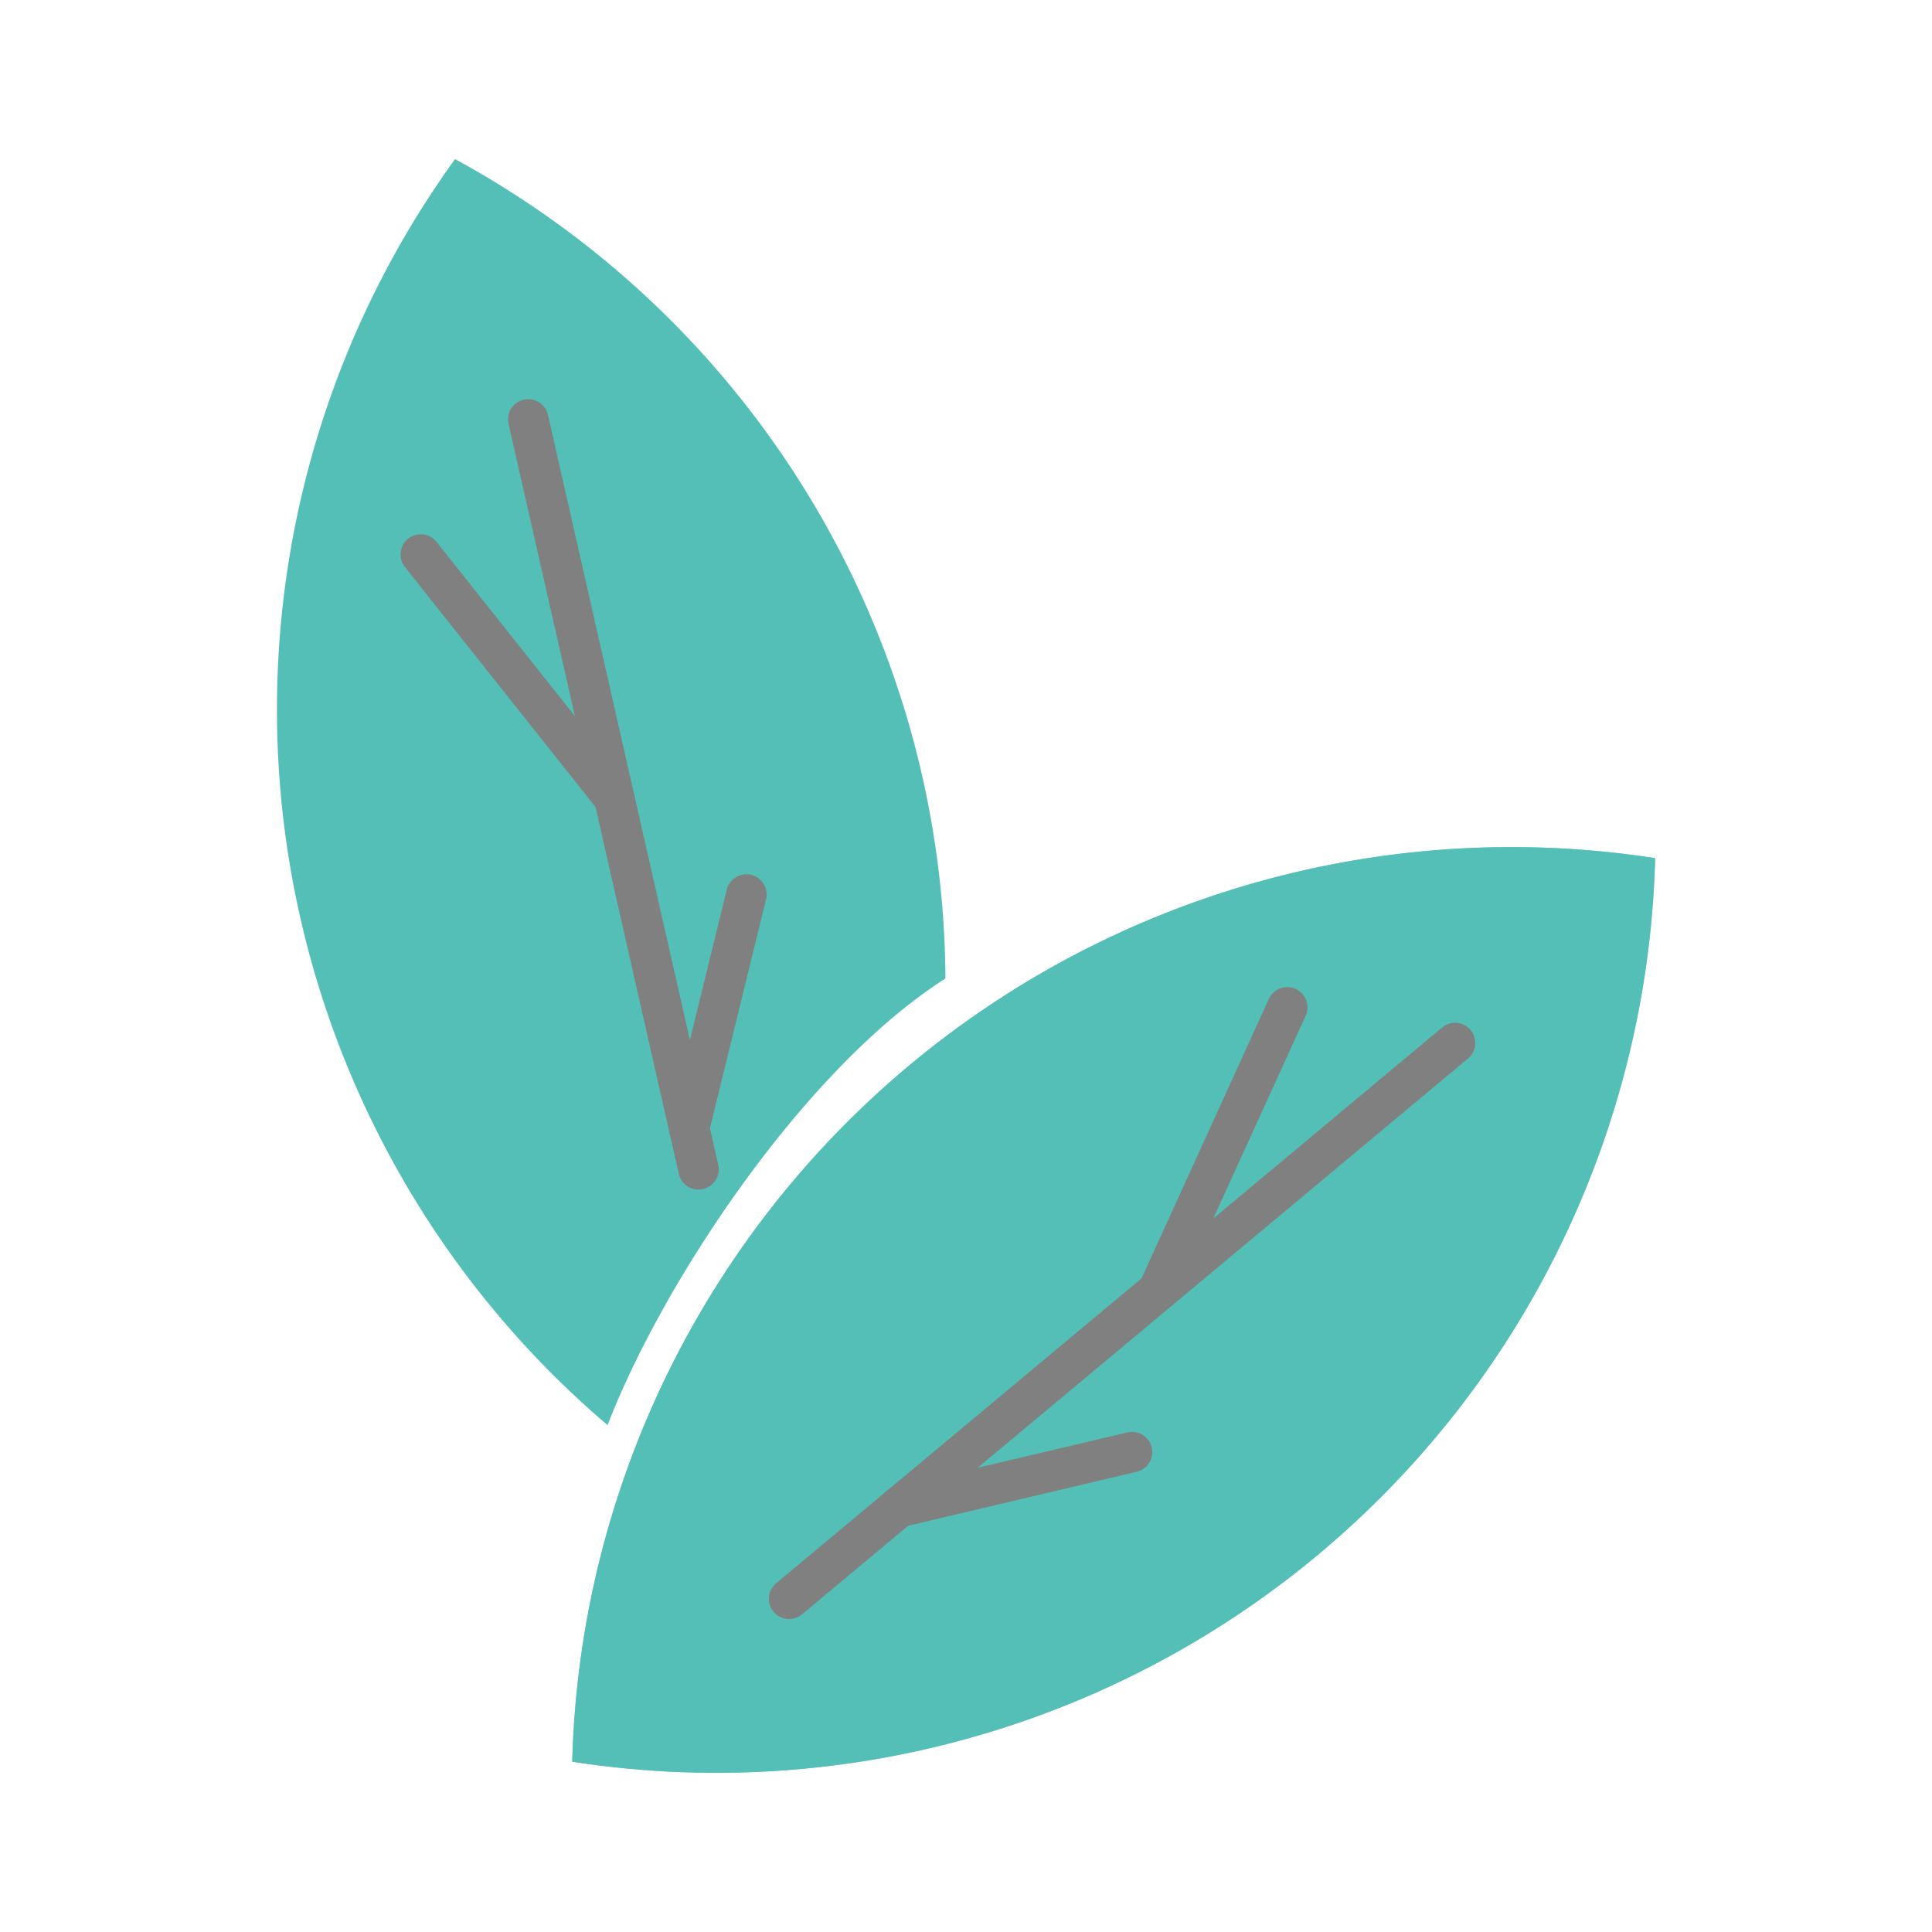 <svg xmlns="http://www.w3.org/2000/svg" width="60" height="60" viewBox="0 0 60 60">
  <g id="Group2" transform="translate(-68 -85.508)">
    <g id="Grupo_14" data-name="Grupo 14" transform="translate(76.597 90.448)">
      <path id="Trazado_4" data-name="Trazado 4" d="M95.642,114.909c-4.305,2.74-8.727,9.306-10.493,13.869A29.185,29.185,0,0,1,80.413,89.46a29.624,29.624,0,0,1,3.15,1.984A29.127,29.127,0,0,1,95.642,114.909Z" transform="translate(-74.878 -89.46)" fill="#53bfb6"/>
      <g id="Grupo_3" data-name="Grupo 3" transform="translate(10.27 39.316)">
        <path id="Trazado_5" data-name="Trazado 5" d="M83.094,120.913" transform="translate(-83.094 -120.913)" fill="#53bfb6"/>
      </g>
      <g id="Grupo_7" data-name="Grupo 7" transform="translate(3.843 7.478)">
        <g id="Grupo_4" data-name="Grupo 4" transform="translate(3.343)">
          <path id="Trazado_6" data-name="Trazado 6" d="M86.537,119.969a.628.628,0,0,1-.611-.488L80.642,96.209a.628.628,0,1,1,1.224-.279L87.15,119.2a.629.629,0,0,1-.472.751.677.677,0,0,1-.141.018Z" transform="translate(-80.627 -95.443)" fill="gray"/>
        </g>
        <g id="Grupo_5" data-name="Grupo 5" transform="translate(0 4.175)">
          <path id="Trazado_7" data-name="Trazado 7" d="M84.589,107.606a.623.623,0,0,1-.491-.236l-6.01-7.57a.627.627,0,0,1,.982-.78l6.01,7.569a.626.626,0,0,1-.491,1.016Z" transform="translate(-77.952 -98.783)" fill="gray"/>
        </g>
        <g id="Grupo_6" data-name="Grupo 6" transform="translate(8.334 14.753)">
          <path id="Trazado_8" data-name="Trazado 8" d="M85.249,115.734a.615.615,0,0,1-.15-.018.629.629,0,0,1-.461-.759l1.774-7.234a.628.628,0,1,1,1.219.3l-1.773,7.234A.628.628,0,0,1,85.249,115.734Z" transform="translate(-84.62 -107.245)" fill="gray"/>
        </g>
      </g>
      <g id="Grupo_13" data-name="Grupo 13" transform="translate(9.174 21.358)">
        <g id="Grupo_8" data-name="Grupo 8" opacity="0.7" style="isolation: isolate">
          <path id="Trazado_9" data-name="Trazado 9" d="M115.848,106.895A29.166,29.166,0,0,1,82.217,134.96,29.176,29.176,0,0,1,115.848,106.9Z" transform="translate(-82.217 -106.547)" fill="#53bfb6"/>
        </g>
        <path id="Trazado_10" data-name="Trazado 10" d="M115.848,106.895A29.166,29.166,0,0,1,82.217,134.96,29.176,29.176,0,0,1,115.848,106.9Z" transform="translate(-82.217 -106.547)" fill="#53bfb6"/>
        <g id="Grupo_12" data-name="Grupo 12" transform="translate(6.102 4.358)">
          <g id="Grupo_9" data-name="Grupo 9" transform="translate(0 1.078)">
            <path id="Trazado_11" data-name="Trazado 11" d="M87.727,129.443a.629.629,0,0,1-.4-1.11l20.721-17.291a.628.628,0,0,1,.8.964L88.128,129.3a.621.621,0,0,1-.4.143Z" transform="translate(-87.098 -110.895)" fill="gray"/>
          </g>
          <g id="Grupo_10" data-name="Grupo 10" transform="translate(11.475)">
            <path id="Trazado_12" data-name="Trazado 12" d="M96.9,120.082a.627.627,0,0,1-.571-.887l4.006-8.794a.628.628,0,0,1,1.144.52l-4.007,8.794a.626.626,0,0,1-.572.367Z" transform="translate(-96.278 -110.033)" fill="gray"/>
          </g>
          <g id="Grupo_11" data-name="Grupo 11" transform="translate(3.409 13.815)">
            <path id="Trazado_13" data-name="Trazado 13" d="M90.452,124.049a.628.628,0,0,1-.143-1.239l7.247-1.71a.627.627,0,0,1,.289,1.221L90.6,124.033A.645.645,0,0,1,90.452,124.049Z" transform="translate(-89.826 -121.085)" fill="gray"/>
          </g>
        </g>
      </g>
    </g>
    <g id="Grupo_15" data-name="Grupo 15" transform="translate(68 85.508)">
      <rect id="Rectángulo_2" data-name="Rectángulo 2" width="60" height="60" fill="none"/>
    </g>
  </g>
</svg>
